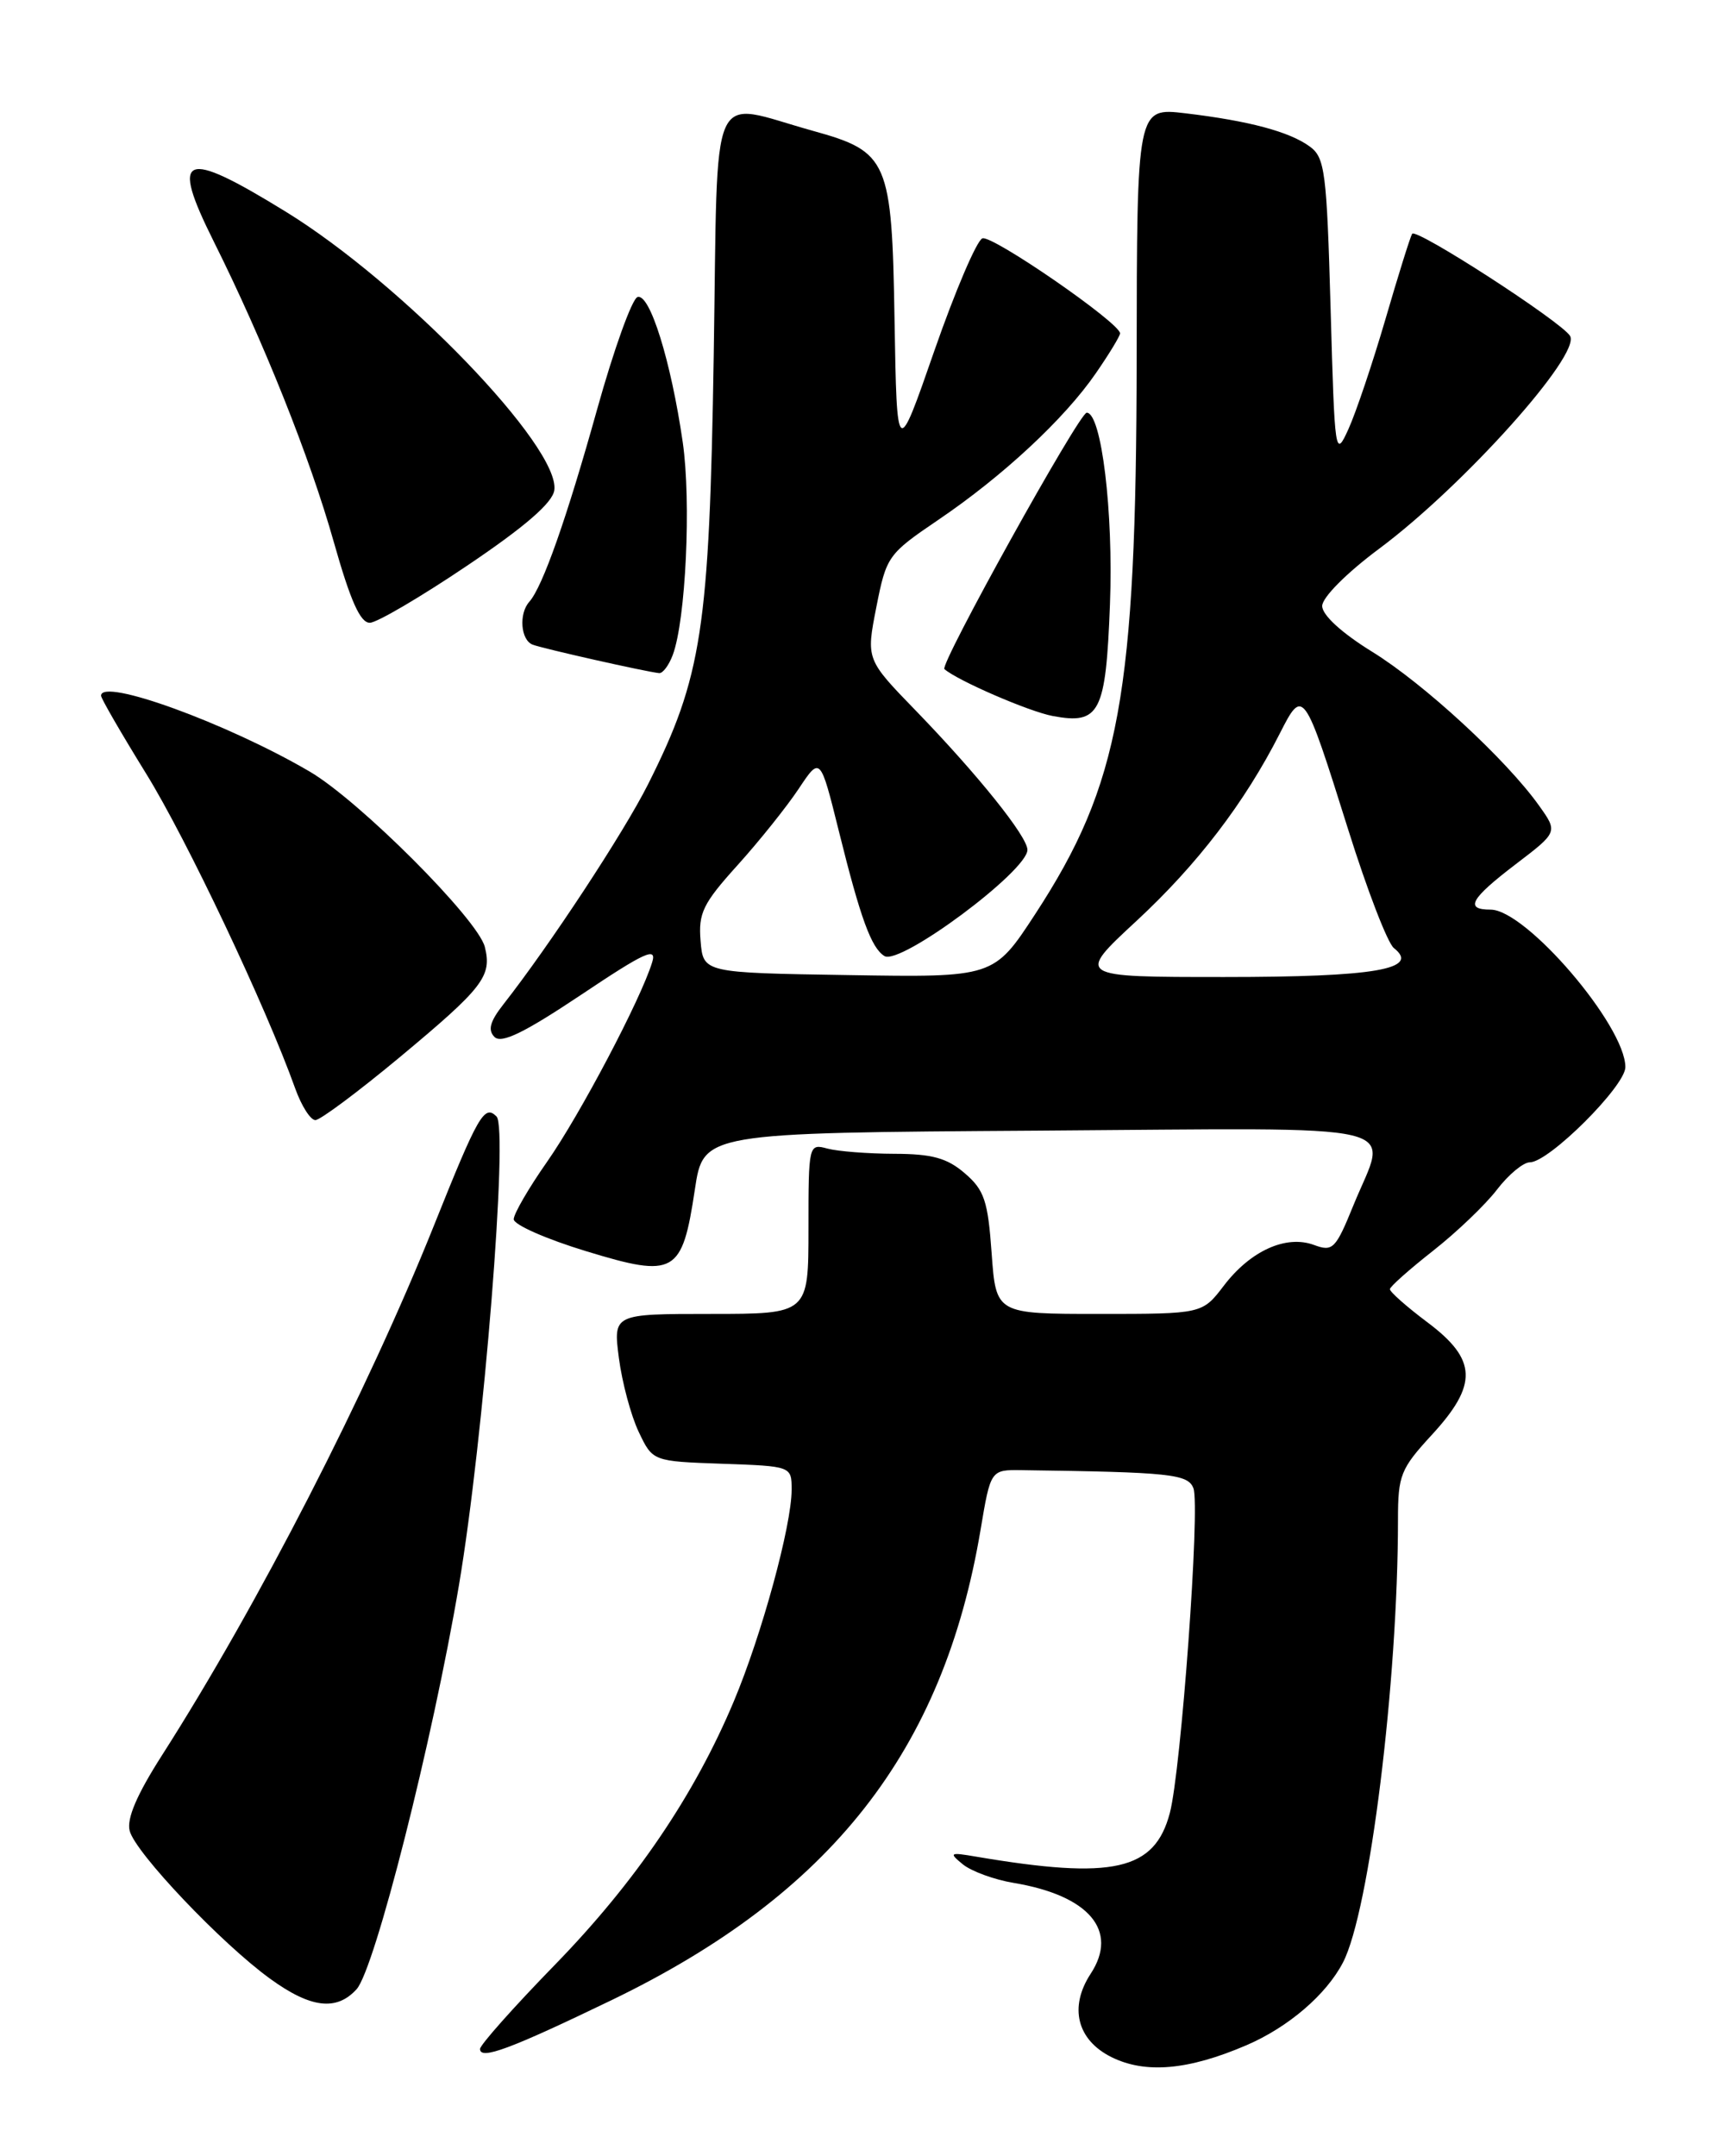 <?xml version="1.0" encoding="UTF-8" standalone="no"?>
<!DOCTYPE svg PUBLIC "-//W3C//DTD SVG 1.1//EN" "http://www.w3.org/Graphics/SVG/1.1/DTD/svg11.dtd" >
<svg xmlns="http://www.w3.org/2000/svg" xmlns:xlink="http://www.w3.org/1999/xlink" version="1.1" viewBox="0 0 204 256">
 <g >
 <path fill="currentColor"
d=" M 148.00 242.83 C 152.98 240.69 157.49 236.82 159.47 233.00 C 162.62 226.94 166.00 199.68 166.00 180.42 C 166.00 175.16 166.31 174.39 170.00 170.38 C 175.52 164.39 175.41 161.43 169.50 157.00 C 167.03 155.15 165.02 153.37 165.04 153.06 C 165.06 152.75 167.37 150.70 170.17 148.50 C 172.97 146.30 176.38 143.04 177.75 141.25 C 179.12 139.46 180.88 138.00 181.66 138.00 C 183.92 138.00 193.00 128.95 193.00 126.70 C 193.00 121.78 181.20 108.00 177.00 108.00 C 173.88 108.00 174.59 106.72 179.99 102.60 C 184.99 98.79 184.99 98.79 182.75 95.65 C 178.86 90.19 169.09 81.18 162.93 77.38 C 159.32 75.15 157.00 73.03 157.00 71.95 C 157.00 70.94 159.87 68.05 163.75 65.16 C 173.74 57.73 187.78 42.08 186.43 39.88 C 185.37 38.17 168.11 27.01 167.68 27.76 C 167.44 28.17 166.01 32.75 164.50 37.94 C 162.98 43.13 161.01 48.98 160.12 50.94 C 158.54 54.42 158.49 54.10 158.00 36.67 C 157.54 20.40 157.33 18.71 155.53 17.40 C 153.11 15.63 148.31 14.35 140.75 13.45 C 135.00 12.77 135.00 12.77 134.97 42.63 C 134.92 82.50 132.98 93.12 122.93 108.52 C 118.01 116.05 118.01 116.05 100.75 115.77 C 83.50 115.50 83.50 115.50 83.19 111.72 C 82.91 108.41 83.47 107.27 87.58 102.72 C 90.17 99.85 93.43 95.77 94.84 93.65 C 97.40 89.80 97.40 89.80 99.60 98.65 C 102.18 109.06 103.46 112.55 105.02 113.51 C 106.88 114.66 122.00 103.42 122.00 100.90 C 122.00 99.32 116.10 91.97 108.76 84.39 C 102.84 78.29 102.84 78.29 104.06 72.08 C 105.25 66.04 105.44 65.78 111.39 61.74 C 119.10 56.52 126.41 49.71 130.12 44.32 C 131.71 42.02 133.00 39.89 133.00 39.58 C 133.00 38.35 117.80 27.86 116.65 28.30 C 115.98 28.56 113.42 34.55 110.96 41.61 C 106.50 54.45 106.50 54.45 106.22 38.01 C 105.91 19.00 105.48 18.02 96.55 15.54 C 83.99 12.06 85.28 9.14 84.75 42.19 C 84.23 74.71 83.36 80.38 76.94 93.14 C 74.04 98.90 65.27 112.24 59.77 119.25 C 58.18 121.28 57.90 122.30 58.72 123.12 C 59.54 123.94 62.25 122.62 68.99 118.12 C 76.59 113.03 78.02 112.38 77.44 114.25 C 76.09 118.66 68.85 132.39 64.96 137.94 C 62.78 141.05 61.00 144.12 61.00 144.76 C 61.00 145.41 64.88 147.12 69.62 148.56 C 80.14 151.77 81.00 151.28 82.51 141.23 C 83.52 134.50 83.52 134.50 123.26 134.24 C 168.51 133.94 164.80 133.06 160.71 143.10 C 158.59 148.31 158.26 148.64 156.02 147.81 C 152.71 146.59 148.48 148.50 145.32 152.65 C 142.76 156.00 142.76 156.00 130.52 156.00 C 118.27 156.00 118.27 156.00 117.75 148.80 C 117.31 142.57 116.88 141.29 114.56 139.30 C 112.46 137.49 110.68 137.00 106.19 136.99 C 103.06 136.98 99.49 136.70 98.25 136.37 C 96.03 135.77 96.00 135.88 96.00 145.88 C 96.00 156.00 96.00 156.00 84.41 156.00 C 72.81 156.00 72.81 156.00 73.49 161.25 C 73.87 164.14 74.92 168.07 75.84 170.00 C 77.50 173.50 77.50 173.50 85.75 173.79 C 94.00 174.08 94.00 174.08 94.00 176.88 C 94.00 181.13 90.45 194.11 87.13 202.01 C 82.44 213.17 75.45 223.46 65.87 233.30 C 60.99 238.31 57.00 242.80 57.00 243.27 C 57.00 244.62 60.59 243.28 72.63 237.47 C 98.68 224.88 112.01 207.90 116.43 181.66 C 117.63 174.50 117.63 174.50 121.32 174.55 C 138.96 174.79 141.07 175.01 141.71 176.70 C 142.53 178.82 140.25 210.18 138.91 215.25 C 137.11 222.09 132.20 223.20 115.92 220.44 C 112.76 219.90 112.64 219.97 114.34 221.36 C 115.36 222.18 118.06 223.17 120.34 223.55 C 129.31 225.04 132.87 229.22 129.51 234.34 C 126.92 238.30 127.88 242.19 131.96 244.23 C 136.00 246.24 141.08 245.80 148.00 242.83 Z  M 42.34 236.18 C 44.51 233.78 51.37 206.69 54.50 188.19 C 57.43 170.84 60.38 133.98 58.96 132.56 C 57.51 131.11 56.79 132.36 51.53 145.50 C 43.59 165.32 30.64 190.56 19.25 208.38 C 16.25 213.07 15.02 215.93 15.40 217.38 C 16.08 219.99 26.32 230.77 32.07 234.93 C 36.89 238.43 39.96 238.80 42.34 236.18 Z  M 47.42 125.56 C 57.39 117.26 58.44 115.91 57.57 112.43 C 56.75 109.15 42.65 95.04 36.76 91.60 C 26.95 85.86 12.00 80.43 12.00 82.60 C 12.00 82.93 14.41 87.09 17.35 91.85 C 22.17 99.64 31.59 119.54 35.06 129.25 C 35.80 131.31 36.87 132.99 37.45 132.99 C 38.03 132.98 42.51 129.64 47.42 125.56 Z  M 131.80 71.75 C 132.22 60.77 130.79 49.00 129.04 49.00 C 128.15 49.00 111.55 78.91 112.14 79.44 C 113.67 80.79 122.17 84.48 125.00 85.01 C 130.59 86.06 131.31 84.66 131.80 71.75 Z  M 79.89 77.75 C 81.43 73.61 82.09 59.57 81.07 52.50 C 79.68 42.90 77.16 34.78 75.70 35.27 C 75.05 35.48 72.89 41.48 70.91 48.58 C 67.29 61.56 64.43 69.68 62.85 71.45 C 61.58 72.87 61.83 76.00 63.25 76.54 C 64.47 77.01 76.70 79.76 78.27 79.92 C 78.70 79.96 79.43 78.99 79.89 77.75 Z  M 55.50 67.14 C 62.33 62.54 65.60 59.71 65.82 58.21 C 66.56 53.12 47.82 33.68 33.94 25.14 C 21.69 17.60 20.17 18.23 25.38 28.67 C 31.29 40.51 36.81 54.33 39.63 64.33 C 41.62 71.37 42.79 73.98 43.93 73.94 C 44.79 73.91 50.00 70.85 55.50 67.14 Z  M 134.95 109.34 C 142.16 102.66 147.78 95.32 151.96 87.10 C 154.74 81.62 154.82 81.73 160.09 98.50 C 162.33 105.65 164.77 111.98 165.51 112.56 C 168.70 115.07 163.24 116.00 145.39 116.00 C 127.76 116.00 127.76 116.00 134.95 109.34 Z "/>
</g>
</svg>